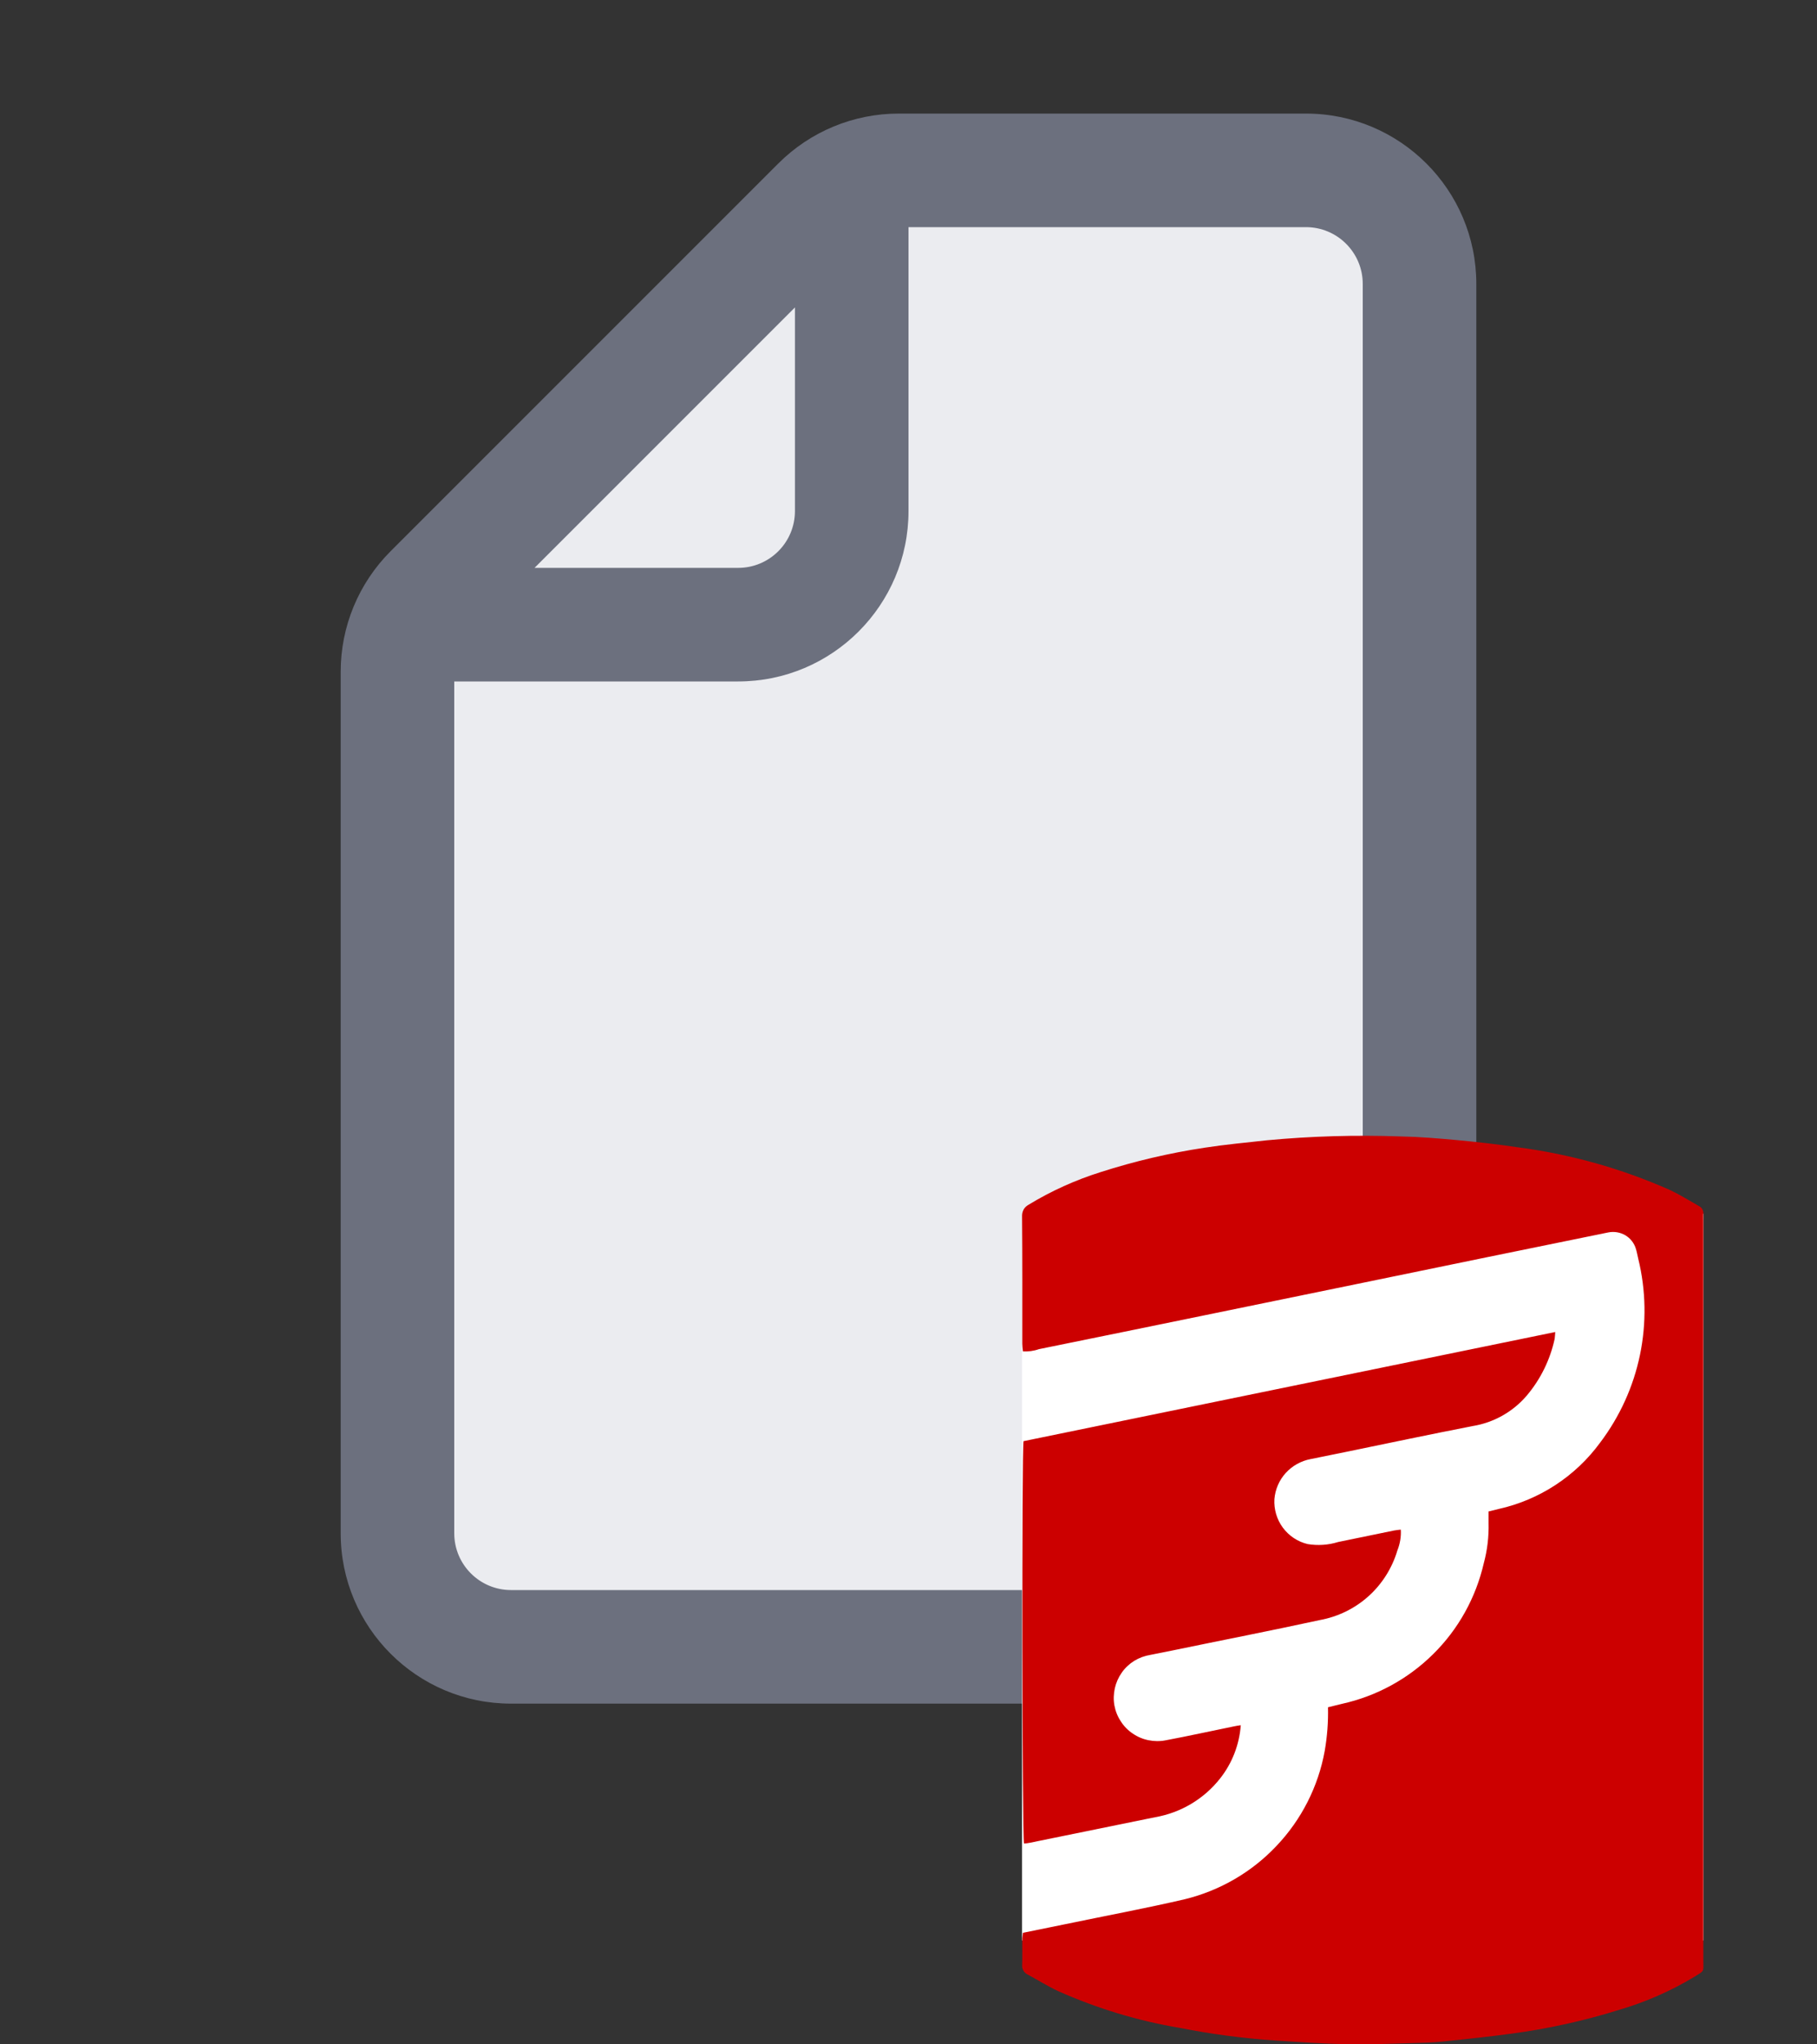 <svg width="16" height="18" viewBox="0 0 16 18" fill="none" xmlns="http://www.w3.org/2000/svg">
<rect x="0" y="0" width="16" height="18" fill="#333333" stroke="none"/>
<path d="M3.5 5.914C3.5 5.649 3.605 5.395 3.793 5.207L7.207 1.793C7.395 1.605 7.649 1.5 7.914 1.5H11.5C12.052 1.5 12.5 1.948 12.5 2.5C12.5 8.098 12.5 8.62 12.5 13.499C12.5 14.051 12.052 14.5 11.5 14.5H4.5C3.948 14.5 3.5 14.052 3.5 13.5V5.914Z" fill="#EBECF0"/>
<path fill-rule="evenodd" clip-rule="evenodd" d="M7.914 1C7.516 1 7.135 1.158 6.854 1.439L3.439 4.854C3.158 5.135 3 5.516 3 5.914V13.5C3 14.328 3.672 15 4.5 15H11C12.105 15 13 14.105 13 13V2.5C13 1.672 12.328 1 11.5 1H7.914ZM12 2.5C12 2.224 11.776 2 11.5 2H8V4.5C8 5.328 7.328 6 6.5 6H4V13.5C4 13.776 4.224 14 4.5 14H11C11.552 14 12 13.552 12 13V2.5ZM7 2.707L4.707 5H6.5C6.776 5 7 4.776 7 4.5V2.707Z" fill="#6C707E"/>
<rect x="9" y="10.686" width="6" height="6.4" fill="white"/>
<path d="M9.007 17.018L9.38 16.942C9.731 16.869 10.085 16.803 10.434 16.722C10.743 16.646 11.024 16.483 11.242 16.251C11.461 16.02 11.608 15.73 11.665 15.417C11.687 15.29 11.697 15.161 11.694 15.032L11.816 15.002C12.12 14.935 12.399 14.783 12.62 14.564C12.842 14.345 12.996 14.067 13.066 13.763C13.097 13.648 13.111 13.529 13.108 13.41C13.108 13.378 13.108 13.346 13.108 13.308C13.14 13.301 13.168 13.293 13.197 13.286C13.556 13.206 13.874 12.998 14.091 12.701C14.263 12.473 14.383 12.21 14.441 11.93C14.499 11.65 14.494 11.361 14.426 11.083C14.419 11.054 14.414 11.023 14.405 10.995C14.39 10.945 14.357 10.903 14.312 10.876C14.267 10.85 14.214 10.841 14.163 10.851L13.101 11.068L11.94 11.307L10.606 11.581C10.12 11.681 9.634 11.78 9.148 11.879C9.103 11.895 9.055 11.901 9.008 11.899C9.005 11.874 9.002 11.852 9.002 11.831C9.002 11.457 9.003 11.083 9 10.709C8.999 10.689 9.004 10.668 9.014 10.649C9.024 10.631 9.04 10.617 9.058 10.607C9.257 10.486 9.469 10.39 9.692 10.32C9.991 10.224 10.298 10.152 10.609 10.105C10.791 10.077 10.974 10.06 11.156 10.04C11.547 10.003 11.94 9.992 12.332 10.006C12.497 10.009 12.662 10.023 12.827 10.038C13.008 10.055 13.189 10.075 13.368 10.102C13.829 10.162 14.279 10.289 14.704 10.477C14.791 10.518 14.874 10.57 14.959 10.618C14.972 10.624 14.984 10.635 14.991 10.648C14.998 10.662 15.001 10.677 14.999 10.692C14.998 10.71 14.999 10.729 14.999 10.746V17.253C14.999 17.369 15.014 17.346 14.912 17.41C14.707 17.533 14.487 17.629 14.258 17.696C13.948 17.793 13.63 17.863 13.308 17.906C13.108 17.933 12.908 17.954 12.707 17.975C12.614 17.985 12.521 17.986 12.428 17.989C12.24 17.994 12.052 18.003 11.865 17.999C11.653 17.994 11.441 17.98 11.229 17.966C10.947 17.947 10.667 17.91 10.389 17.855C10.019 17.793 9.658 17.683 9.315 17.53C9.224 17.487 9.138 17.433 9.049 17.385C9.034 17.378 9.021 17.366 9.012 17.351C9.004 17.337 9 17.32 9.001 17.302C9.004 17.226 9.001 17.149 9.002 17.072C9.002 17.056 9.006 17.041 9.008 17.018L9.007 17.018ZM12.335 13.468C12.339 13.53 12.328 13.593 12.305 13.651C12.259 13.806 12.171 13.946 12.051 14.054C11.931 14.162 11.782 14.235 11.623 14.264C11.19 14.358 10.754 14.443 10.319 14.533L10.129 14.571C10.079 14.579 10.031 14.597 9.988 14.623C9.945 14.65 9.907 14.685 9.878 14.727C9.849 14.768 9.828 14.815 9.817 14.864C9.806 14.914 9.804 14.965 9.813 15.015C9.822 15.065 9.841 15.113 9.869 15.155C9.896 15.198 9.932 15.235 9.974 15.263C10.016 15.292 10.063 15.312 10.113 15.322C10.162 15.332 10.214 15.333 10.264 15.323C10.462 15.286 10.659 15.242 10.857 15.202C10.878 15.197 10.899 15.194 10.926 15.19C10.913 15.362 10.85 15.525 10.743 15.66C10.601 15.84 10.397 15.961 10.172 16C9.804 16.075 9.437 16.15 9.069 16.225C9.052 16.229 9.034 16.23 9.017 16.232C9.001 16.183 8.997 12.772 9.013 12.689L13.695 11.728C13.694 11.748 13.692 11.768 13.69 11.788C13.65 11.972 13.566 12.144 13.444 12.288C13.322 12.431 13.153 12.526 12.968 12.556C12.598 12.628 12.229 12.706 11.86 12.782L11.54 12.847C11.456 12.863 11.379 12.906 11.321 12.97C11.264 13.033 11.229 13.114 11.222 13.2C11.217 13.289 11.243 13.378 11.296 13.45C11.35 13.523 11.427 13.574 11.514 13.595C11.604 13.61 11.696 13.604 11.783 13.577L12.274 13.476C12.292 13.472 12.31 13.471 12.334 13.468L12.335 13.468Z" fill="#CC0000"/>
</svg>
